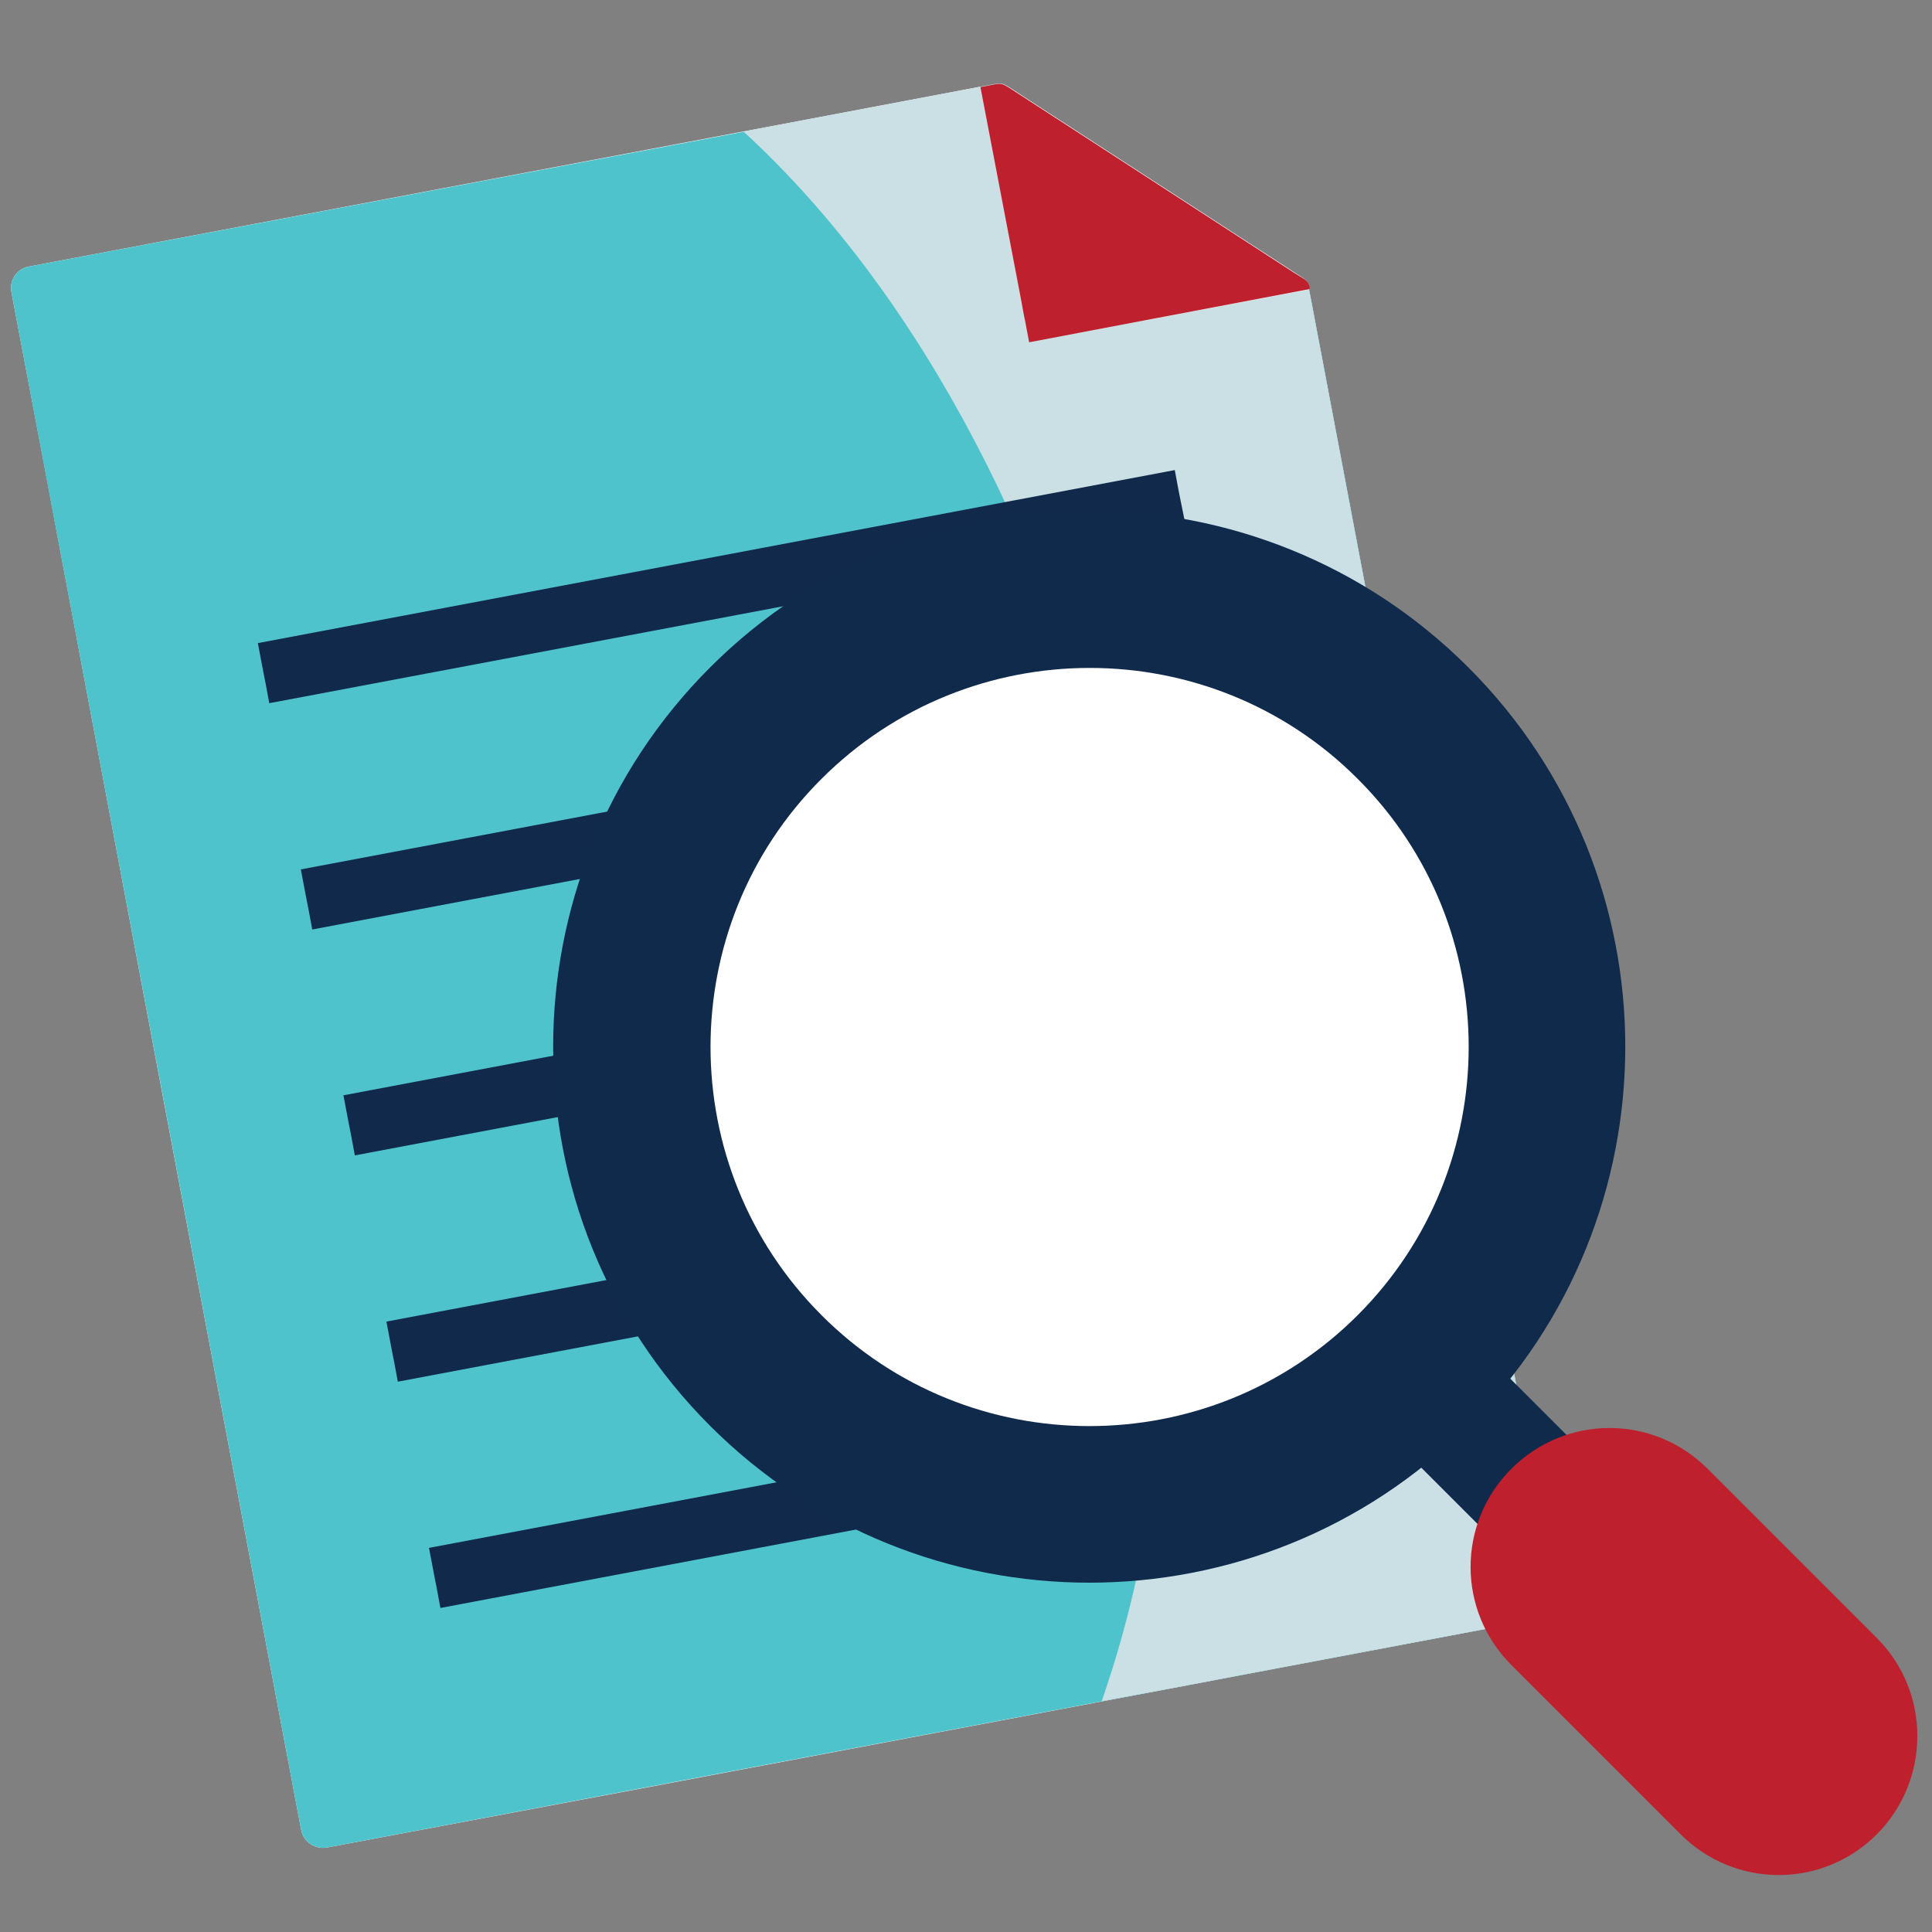 <?xml version="1.0" encoding="utf-8"?>
<!-- Generator: Adobe Illustrator 27.3.0, SVG Export Plug-In . SVG Version: 6.00 Build 0)  -->
<svg version="1.1" id="Capa_1" xmlns="http://www.w3.org/2000/svg" xmlns:xlink="http://www.w3.org/1999/xlink" x="0px" y="0px"
	 viewBox="0 0 508 508" style="enable-background:new 0 0 508 508;" xml:space="preserve">
<rect x="0" y="0" width="508" height="508" fill="#808080" stroke="none"/>
<style type="text/css">
	.st0{fill-rule:evenodd;clip-rule:evenodd;fill:#FFFFFF;}
	.st1{fill-rule:evenodd;clip-rule:evenodd;fill:#4FC3CB;}
	.st2{fill-rule:evenodd;clip-rule:evenodd;fill:#CAE0E5;}
	.st3{fill-rule:evenodd;clip-rule:evenodd;fill:#BE202E;}
	.st4{fill:#112A4C;}
	.st5{fill:#102A4C;}
	.st6{fill:#BE202E;}
	.st7{fill:#FFFFFF;}
</style>
<path class="st0" d="M42.9,288.7l36.3,192.5c0.6,3.1,3.6,5.1,6.7,4.6l89.4-16.8L307.6,444l19-3.6l77.9-14.7c3.1-0.6,5.1-3.6,4.5-6.7
	l-17-90.4L344.7,78.7l-0.5-2.6l-56.9,10.7c-5.4,1-16.7,4-19-8.5l-10.6-55.5L7.5,70.1c-3.1,0.6-5.1,3.6-4.5,6.7l9.1,48l3.8,20.3
	L42.9,288.7z"/>
<path class="st1" d="M392,328.5L344.7,78.7l-0.5-2.6l-0.1-0.8c-0.3-1.7-1.1-1.7-3.9-3.7l-72.4-47c-3.4-2.2-4-2.8-5.7-2.5l-4.2,0.8
	L7.5,70.1c-3.1,0.6-5.1,3.6-4.5,6.7l76.2,404.4c0.6,3.1,3.6,5.1,6.7,4.6l318.5-60.1c3.1-0.6,5.1-3.6,4.5-6.7L392,328.5z"/>
<path class="st2" d="M392,328.5L344.7,78.7l-0.5-2.6c-0.6-3-1.5-2.9-4.1-4.6l-72.4-47c-3.4-2.2-4-2.8-5.7-2.5l-4.2,0.8l-62.3,11.8
	c95.3,87.5,134.4,270.4,99.5,395.7c-1.6,5.8-3.4,11.4-5.3,17l17.9-3.3l19-3.6l77.9-14.7c3.1-0.6,5.1-3.6,4.5-6.7L392,328.5z"/>
<path class="st0" d="M268.4,78.4c2.3,12.4,13.6,9.4,19,8.4l56.9-10.7l-0.1-0.8c-0.3-1.6-1.1-1.7-3.9-3.7l-72.4-47
	c-3.4-2.2-4-2.8-5.7-2.5l-4.2,0.8L268.4,78.4z"/>
<path class="st3" d="M340.1,71.6l-72.4-47c-3.4-2.2-4-2.8-5.7-2.5l-4.2,0.8l10.6,55.5c2.3,12.4-0.3-1.8,2.2,11.6l73.8-14l-0.1-0.8
	C343.8,73.6,343,73.5,340.1,71.6"/>
<path class="st4" d="M312,139.4L70.8,184.9c-1.5-7.9-0.6-3.5-1.5-7.9c-0.8-4.3-1.5-7.9-1.5-7.9l241.1-45.5c1.5,7.9,0.6,3.5,1.5,7.9
	C311.3,135.9,310.4,131.5,312,139.4"/>
<path class="st4" d="M356.9,377.3l-241.1,45.5c-1.5-7.9-0.6-3.5-1.5-7.9c-0.8-4.3-1.5-7.9-1.5-7.9l241.1-45.5
	c1.5,7.9,0.6,3.5,1.5,7.9C356.2,373.8,355.4,369.4,356.9,377.3"/>
<path class="st4" d="M345.7,317.8l-241.1,45.5c-1.5-7.9-0.6-3.5-1.5-7.9c-0.8-4.3-1.5-7.9-1.5-7.9L342.6,302
	c1.5,7.9,0.6,3.5,1.5,7.9C345,314.3,344.1,309.9,345.7,317.8"/>
<path class="st4" d="M334.4,258.3L93.3,303.8c-1.5-7.9-0.6-3.5-1.5-7.9c-0.8-4.3-1.5-7.9-1.5-7.9l241.1-45.5
	c1.5,7.9,0.6,3.5,1.5,7.9C333.8,254.8,333,250.5,334.4,258.3"/>
<path class="st4" d="M323.2,198.9L82.1,244.4c-1.5-7.9-0.6-3.5-1.5-7.9c-0.8-4.3-1.5-7.9-1.5-7.9l241.1-45.5
	c1.5,7.9,0.6,3.5,1.5,7.9C322.5,195.3,321.7,191,323.2,198.9"/>
<rect x="374.5" y="362.3" transform="matrix(0.707 -0.707 0.707 0.707 -154.019 387.726)" class="st5" width="33.1" height="34.9"/>
<path class="st5" d="M386.1,175.5c-55-55-144.4-55-199.4,0s-55,144.4,0,199.4s144.4,55,199.4,0S441.1,230.5,386.1,175.5z"/>
<path class="st6" d="M493.5,430.7l-44.5-44.5c-14.3-14.3-37.3-14.3-51.6,0c-14.3,14.3-14.3,37.3,0,51.6l44.5,44.5
	c14.3,14.3,37.3,14.3,51.6,0C507.7,468,507.7,444.9,493.5,430.7z"/>
<path class="st7" d="M357,345.8c-38.9,38.9-102.2,38.9-141,0c-38.9-38.9-38.9-102.2,0-141c38.9-38.9,102.2-38.9,141,0
	C395.9,243.6,395.9,306.9,357,345.8z"/>
</svg>
